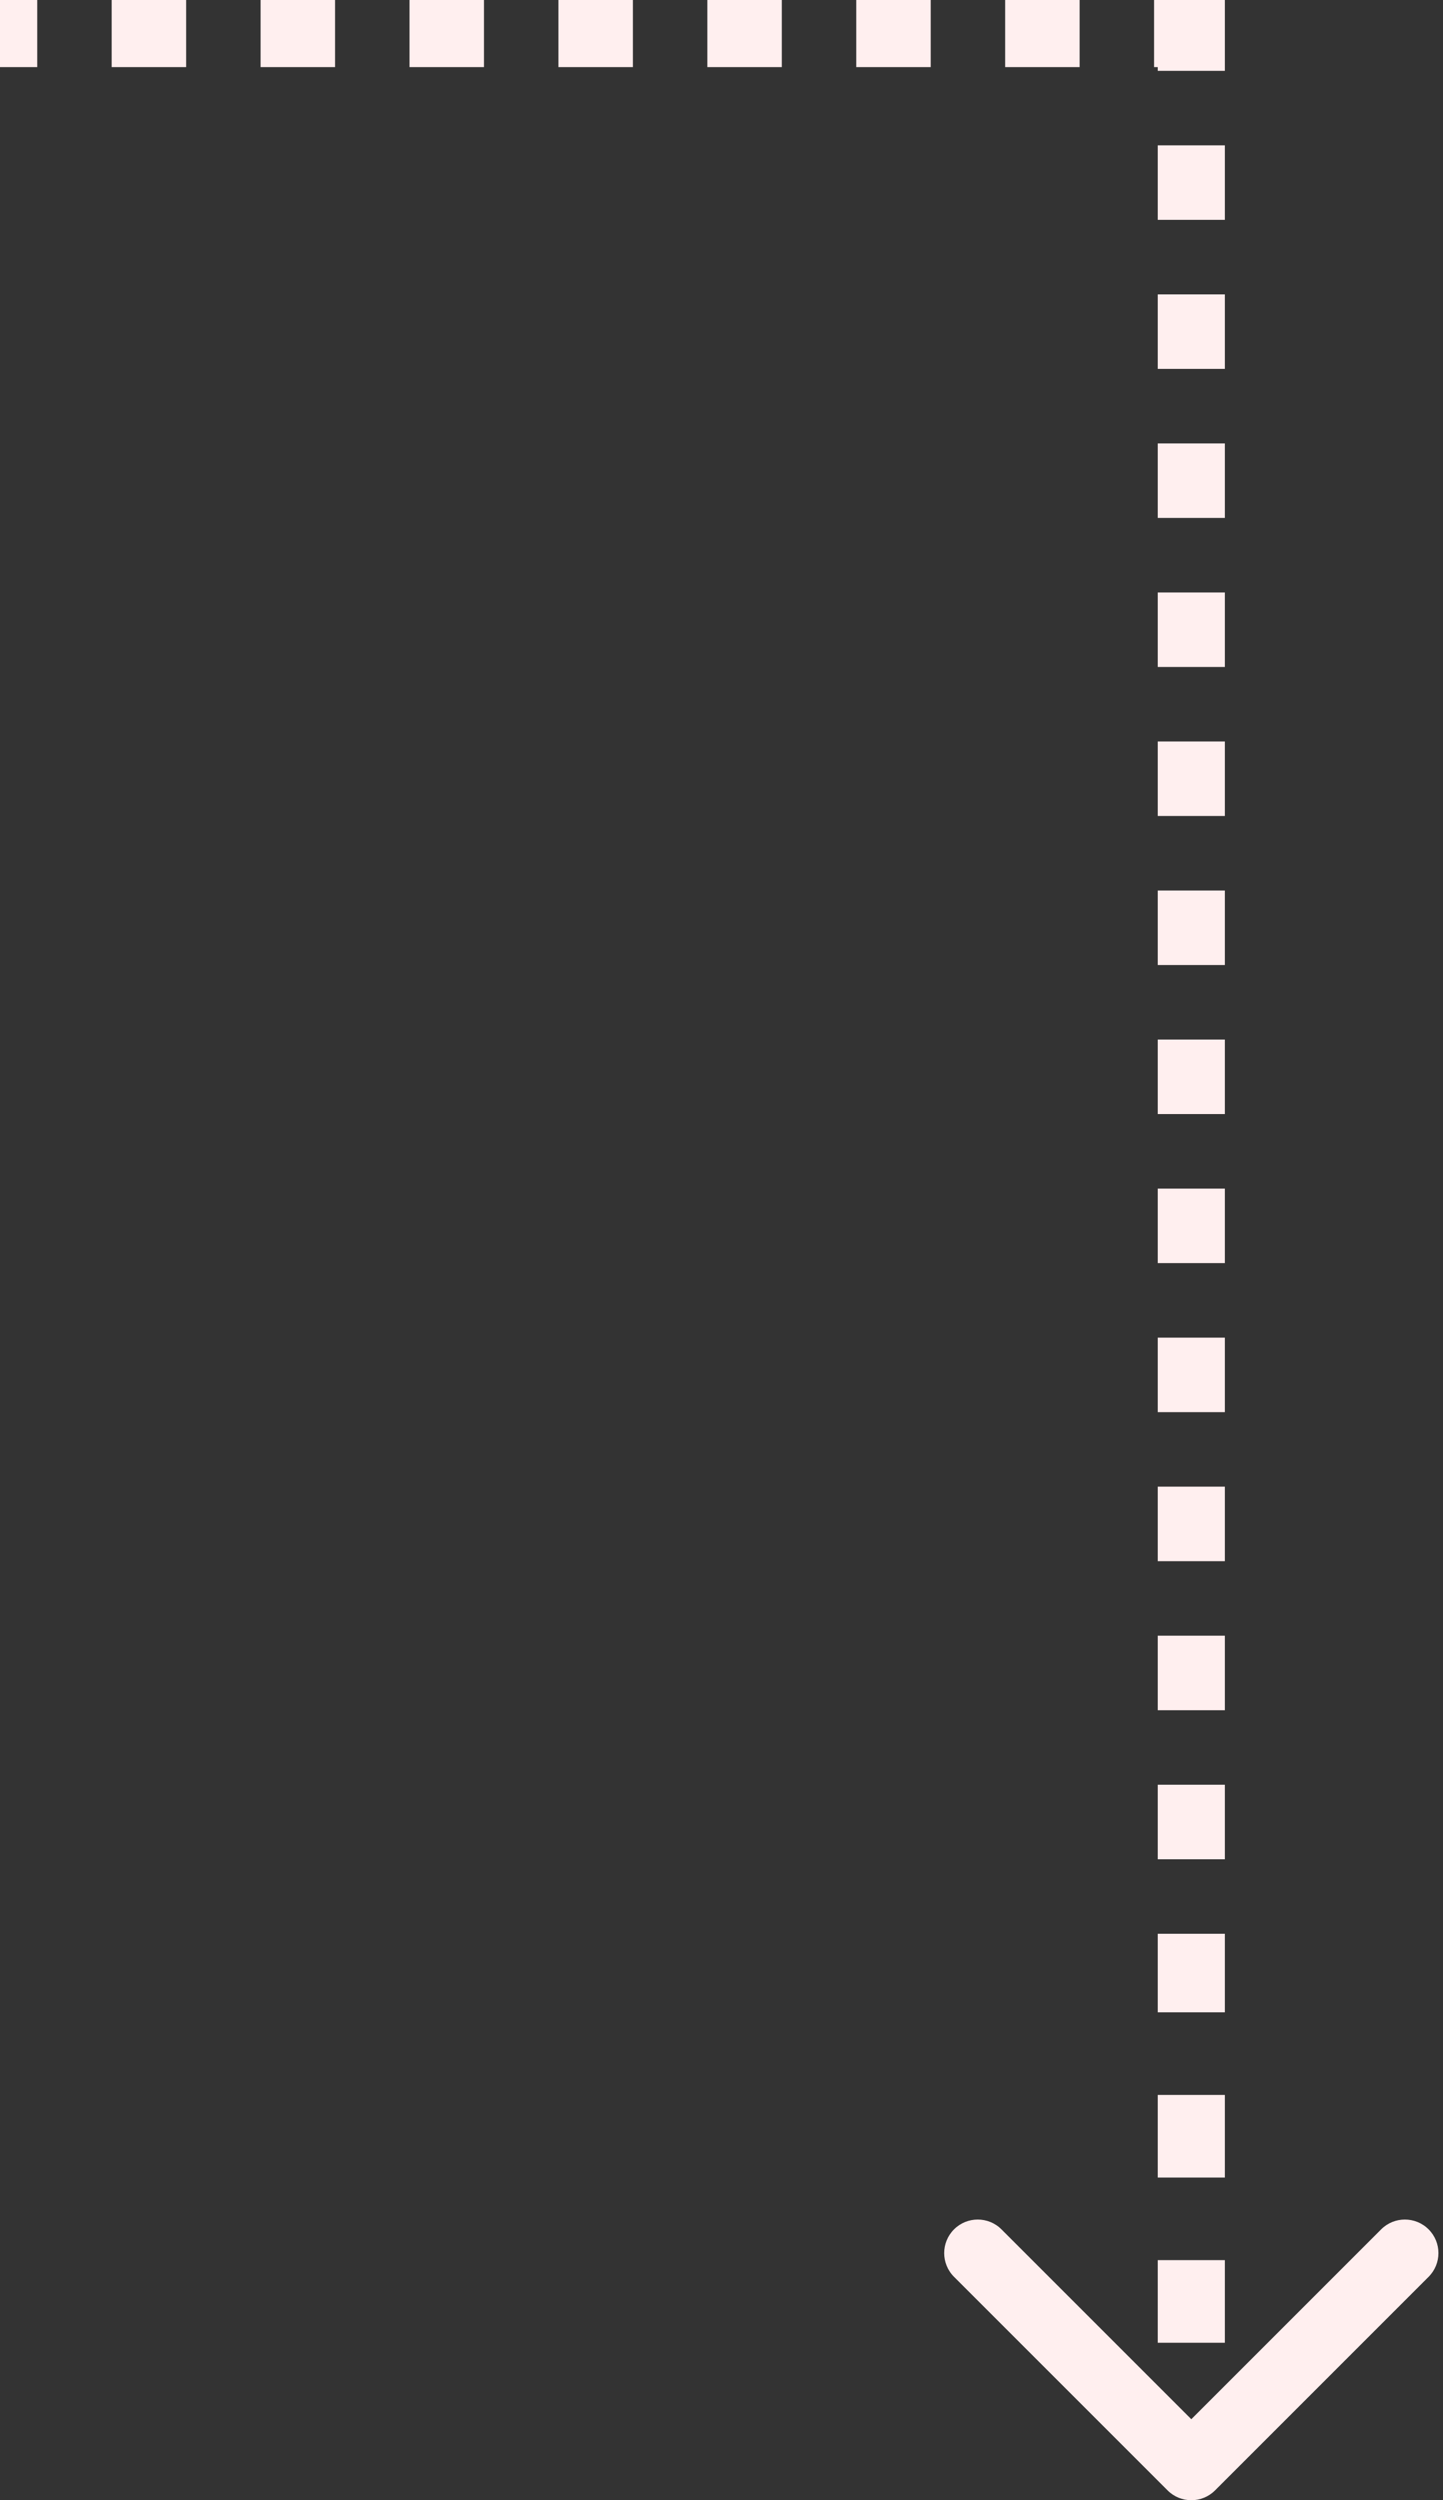 <svg width="86" height="149" viewBox="0 0 86 149" fill="none" xmlns="http://www.w3.org/2000/svg">
<rect x="0" y="0" width="86" height="149" fill="#333333" stroke="none"/>
<path d="M71 117.463L72 117.463L71 117.463ZM70.293 147.707C70.683 148.098 71.317 148.098 71.707 147.707L78.071 141.343C78.462 140.953 78.462 140.319 78.071 139.929C77.68 139.538 77.047 139.538 76.657 139.929L71 145.586L65.343 139.929C64.953 139.538 64.32 139.538 63.929 139.929C63.538 140.319 63.538 140.953 63.929 141.343L70.293 147.707ZM71 2L72 2L72 1L71 1L71 2ZM-7.58568e-06 3L2.219 3L2.219 1L-7.67311e-06 1L-7.58568e-06 3ZM6.656 3L11.094 3L11.094 1L6.656 1L6.656 3ZM15.531 3L19.969 3L19.969 1L15.531 1L15.531 3ZM24.406 3L28.844 3L28.844 1L24.406 1L24.406 3ZM33.281 3L37.719 3L37.719 1L33.281 1L33.281 3ZM42.156 3L46.594 3L46.594 1L42.156 1L42.156 3ZM51.031 3L55.469 3L55.469 1L51.031 1L51.031 3ZM59.906 3L64.344 3L64.344 1L59.906 1L59.906 3ZM68.781 3L71 3L71 1L68.781 1L68.781 3ZM70 2L70 4.221L72 4.221L72 2L70 2ZM70 8.661L70 13.102L72 13.102L72 8.661L70 8.661ZM70 17.543L70 21.984L72 21.984L72 17.543L70 17.543ZM70 26.425L70 30.866L72 30.866L72 26.425L70 26.425ZM70 35.307L70 39.748L72 39.748L72 35.307L70 35.307ZM70 44.188L70 48.629L72 48.629L72 44.188L70 44.188ZM70 53.07L70 57.511L72 57.511L72 53.07L70 53.07ZM70 61.952L70 66.393L72 66.393L72 61.952L70 61.952ZM70 70.834L70 75.275L72 75.275L72 70.834L70 70.834ZM70 79.716L70 84.156L72 84.156L72 79.716L70 79.716ZM70 88.597L70 93.038L72 93.038L72 88.597L70 88.597ZM70 97.479L70 101.92L72 101.92L72 97.479L70 97.479ZM70 106.361L70 110.802L72 110.802L72 106.361L70 106.361ZM70 115.243L70 117.463L72 117.463L72 115.243L70 115.243ZM70 117.463L70 119.924L72 119.924L72 117.463L70 117.463ZM70 124.847L70 129.77L72 129.77L72 124.847L70 124.847ZM70 134.693L70 139.616L72 139.616L72 134.693L70 134.693ZM70 144.539L70 147L72 147L72 144.539L70 144.539ZM71 117.463L73 117.463L71 117.463ZM69.586 148.414C70.367 149.195 71.633 149.195 72.414 148.414L85.142 135.686C85.923 134.905 85.923 133.639 85.142 132.858C84.361 132.077 83.095 132.077 82.314 132.858L71 144.172L59.686 132.858C58.905 132.077 57.639 132.077 56.858 132.858C56.077 133.639 56.077 134.905 56.858 135.686L69.586 148.414ZM71 2L73 2L73 8.10941e-05L71 7.89165e-05L71 2ZM-7.54197e-06 4L2.219 4L2.219 5.50992e-06L-7.71682e-06 3.10351e-06L-7.54197e-06 4ZM6.656 4L11.094 4L11.094 1.48971e-05L6.656 1.02035e-05L6.656 4ZM15.531 4L19.969 4L19.969 2.44036e-05L15.531 1.971e-05L15.531 4ZM24.406 4L28.844 4L28.844 3.391e-05L24.406 2.92164e-05L24.406 4ZM33.281 4L37.719 4L37.719 4.34164e-05L33.281 3.86036e-05L33.281 4ZM42.156 4L46.594 4L46.594 5.28037e-05L42.156 4.81101e-05L42.156 4ZM51.031 4L55.469 4L55.469 6.23101e-05L51.031 5.76165e-05L51.031 4ZM59.906 4L64.344 4L64.344 7.18165e-05L59.906 6.70037e-05L59.906 4ZM68.781 4L71 4L71 7.89165e-05L68.781 7.65101e-05L68.781 4ZM69 2L69 4.221L73 4.221L73 2L69 2ZM69 8.661L69 13.102L73 13.102L73 8.661L69 8.661ZM69 17.543L69 21.984L73 21.984L73 17.543L69 17.543ZM69 26.425L69 30.866L73 30.866L73 26.425L69 26.425ZM69 35.307L69 39.748L73 39.748L73 35.307L69 35.307ZM69 44.188L69 48.629L73 48.629L73 44.188L69 44.188ZM69 53.07L69 57.511L73 57.511L73 53.07L69 53.07ZM69 61.952L69 66.393L73 66.393L73 61.952L69 61.952ZM69 70.834L69 75.275L73 75.275L73 70.834L69 70.834ZM69 79.716L69 84.156L73 84.156L73 79.716L69 79.716ZM69 88.597L69 93.038L73 93.038L73 88.597L69 88.597ZM69 97.479L69 101.92L73 101.92L73 97.479L69 97.479ZM69 106.361L69 110.802L73 110.802L73 106.361L69 106.361ZM69 115.243L69 117.463L73 117.463L73 115.243L69 115.243ZM69 117.463L69 119.924L73 119.924L73 117.463L69 117.463ZM69 124.847L69 129.77L73 129.77L73 124.847L69 124.847ZM69 134.693L69 139.616L73 139.616L73 134.693L69 134.693ZM69 144.539L69 147L73 147L73 144.539L69 144.539Z" fill="#FFEFEF"/>
</svg>
